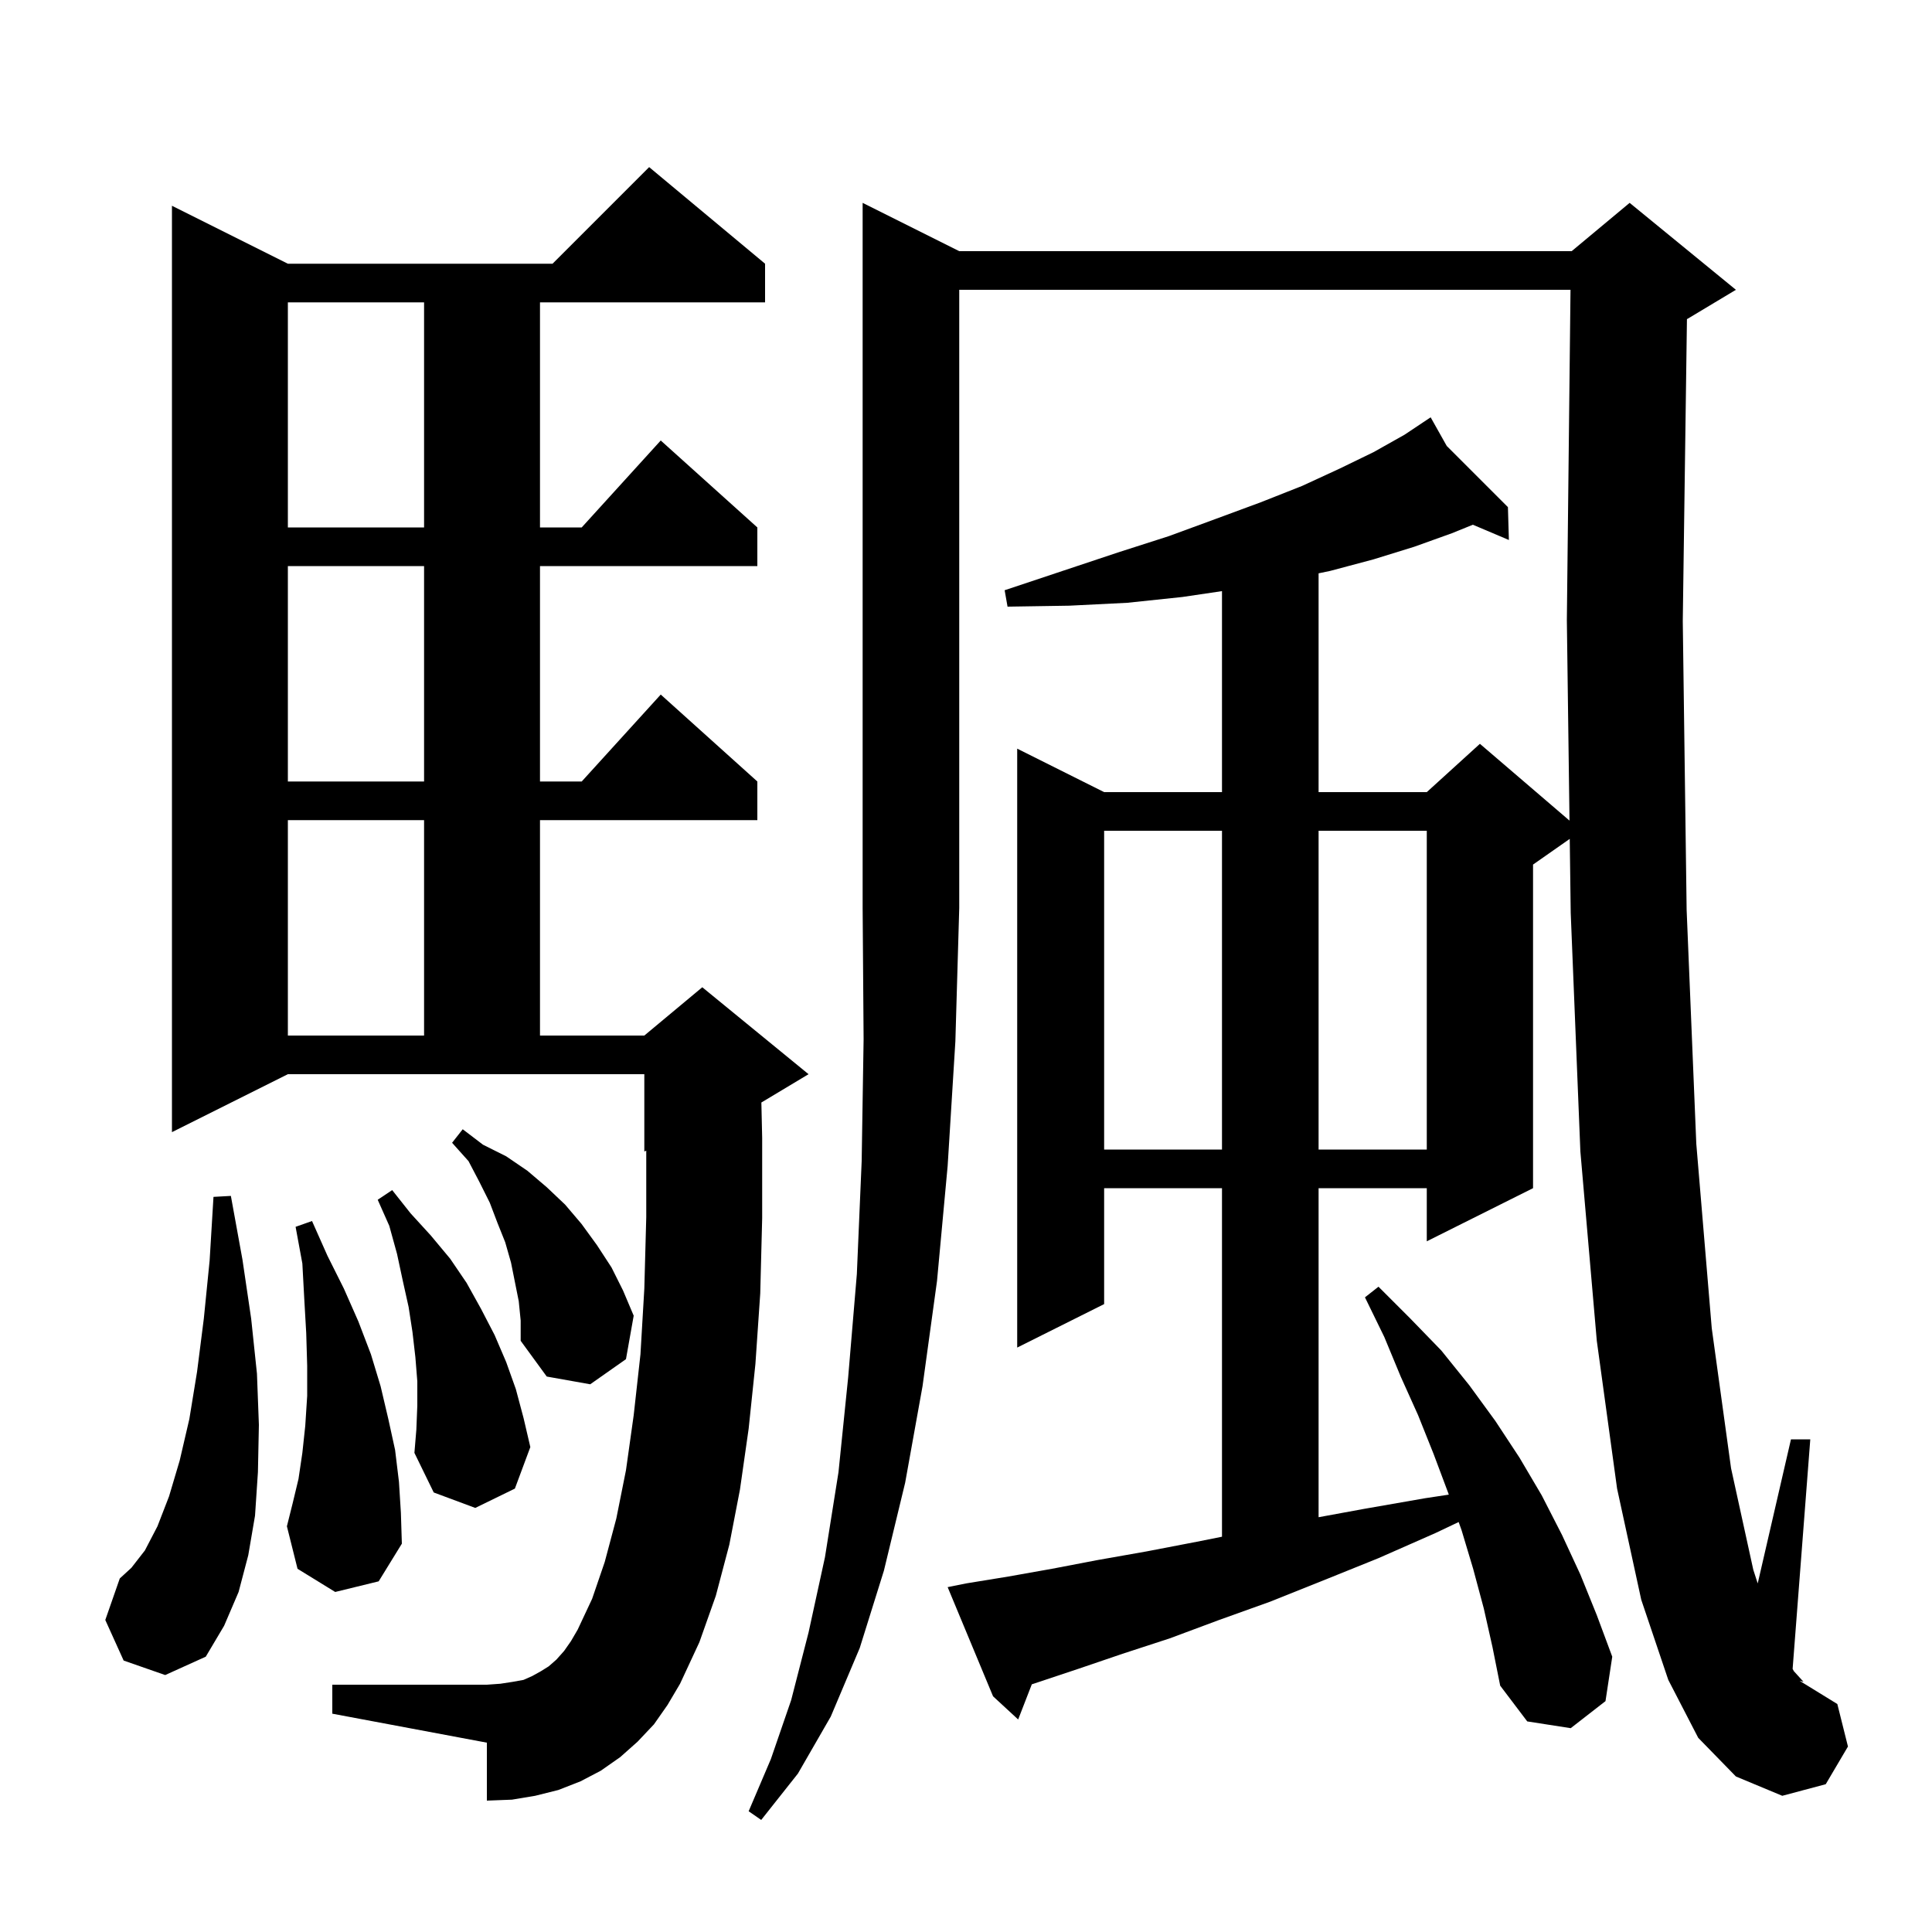 <svg xmlns="http://www.w3.org/2000/svg" xmlns:xlink="http://www.w3.org/1999/xlink" version="1.1" baseProfile="full" viewBox="0 0 200 200" width="200" height="200">
<g fill="black">
<path d="M 99.3 26.0 L 162.7 26.0 L 168.7 21.0 L 179.7 30.0 L 174.7 33.0 L 174.632 33.028 L 174.2 64.3 L 174.6 94.2 L 175.6 118.4 L 177.2 137.5 L 179.2 152.0 L 181.5 162.5 L 181.958 163.916 L 185.4 149.0 L 187.4 149.0 L 185.572 172.763 L 185.7 173.0 L 186.7 174.1 L 186.3 174.0 L 190.2 176.4 L 191.3 180.8 L 189.0 184.7 L 184.5 185.9 L 179.7 183.9 L 175.8 179.9 L 172.7 173.9 L 169.9 165.6 L 167.4 154.1 L 165.3 138.8 L 163.6 119.2 L 162.6 94.5 L 162.499 86.841 L 158.7 89.5 L 158.7 123.0 L 147.7 128.5 L 147.7 123.0 L 136.5 123.0 L 136.5 157.062 L 141.2 156.2 L 147.5 155.1 L 149.98 154.724 L 149.9 154.5 L 148.4 150.5 L 146.8 146.5 L 145.0 142.5 L 143.3 138.4 L 141.3 134.3 L 142.7 133.2 L 146.0 136.5 L 149.2 139.8 L 152.1 143.4 L 154.8 147.1 L 157.3 150.9 L 159.6 154.8 L 161.7 158.9 L 163.6 163.0 L 165.3 167.2 L 166.9 171.5 L 166.2 176.1 L 162.6 178.9 L 158.1 178.2 L 155.3 174.5 L 154.5 170.5 L 153.6 166.5 L 152.5 162.4 L 151.3 158.4 L 150.998 157.56 L 148.6 158.7 L 142.7 161.3 L 137.0 163.6 L 131.5 165.8 L 126.2 167.7 L 121.1 169.6 L 116.2 171.2 L 111.5 172.8 L 107.0 174.3 L 106.813 174.358 L 105.4 178.0 L 102.8 175.6 L 98.1 164.3 L 100.1 163.9 L 104.4 163.2 L 108.9 162.4 L 113.6 161.5 L 118.7 160.6 L 123.9 159.6 L 126.5 159.08 L 126.5 123.0 L 114.3 123.0 L 114.3 135.0 L 105.3 139.5 L 105.3 77.5 L 114.3 82.0 L 126.5 82.0 L 126.5 61.193 L 122.4 61.8 L 116.7 62.4 L 110.7 62.7 L 104.3 62.8 L 104.0 61.1 L 115.7 57.2 L 121.0 55.5 L 125.9 53.7 L 130.5 52.0 L 134.8 50.3 L 138.7 48.5 L 142.2 46.8 L 145.4 45.0 L 147.315 43.723 L 147.3 43.7 L 147.32 43.72 L 148.1 43.2 L 149.767 46.167 L 156.1 52.5 L 156.2 55.9 L 152.471 54.32 L 150.3 55.2 L 146.4 56.6 L 142.2 57.9 L 137.7 59.1 L 136.5 59.35 L 136.5 82.0 L 147.7 82.0 L 153.2 77.0 L 162.474 84.949 L 162.2 64.2 L 162.578 30.0 L 99.3 30.0 L 99.3 94.0 L 98.9 107.8 L 98.1 120.7 L 97.0 132.6 L 95.5 143.5 L 93.7 153.5 L 91.5 162.6 L 89.0 170.6 L 86.0 177.7 L 82.6 183.6 L 78.8 188.4 L 77.5 187.5 L 79.8 182.1 L 81.9 176.0 L 83.7 169.0 L 85.4 161.2 L 86.8 152.4 L 87.8 142.6 L 88.7 131.9 L 89.2 120.2 L 89.4 107.6 L 89.3 94.0 L 89.3 21.0 Z M 67.7 178.5 L 66.0 180.3 L 64.2 181.9 L 62.2 183.3 L 60.1 184.4 L 57.8 185.3 L 55.4 185.9 L 53.0 186.3 L 50.4 186.4 L 50.4 180.4 L 34.4 177.4 L 34.4 174.4 L 50.4 174.4 L 51.8 174.3 L 53.1 174.1 L 54.2 173.9 L 55.1 173.5 L 56.0 173.0 L 56.8 172.5 L 57.6 171.8 L 58.4 170.9 L 59.1 169.9 L 59.8 168.7 L 61.3 165.5 L 62.6 161.7 L 63.8 157.2 L 64.8 152.2 L 65.6 146.5 L 66.3 140.2 L 66.7 133.4 L 66.9 126.0 L 66.9 119.117 L 66.7 119.2 L 66.7 111.2 L 29.8 111.2 L 17.8 117.2 L 17.8 21.3 L 29.8 27.3 L 57.2 27.3 L 67.2 17.3 L 79.2 27.3 L 79.2 31.3 L 55.9 31.3 L 55.9 54.6 L 60.218 54.6 L 68.4 45.6 L 78.4 54.6 L 78.4 58.6 L 55.9 58.6 L 55.9 80.9 L 60.218 80.9 L 68.4 71.9 L 78.4 80.9 L 78.4 84.9 L 55.9 84.9 L 55.9 107.2 L 66.7 107.2 L 72.7 102.2 L 83.7 111.2 L 78.817 114.13 L 78.9 117.8 L 78.9 126.1 L 78.7 133.9 L 78.2 141.2 L 77.5 147.9 L 76.6 154.2 L 75.5 159.9 L 74.1 165.2 L 72.4 170.0 L 70.4 174.3 L 69.1 176.5 Z M 12.8 171.9 L 10.9 167.7 L 12.4 163.4 L 13.6 162.3 L 15.0 160.5 L 16.3 158.0 L 17.5 154.9 L 18.6 151.2 L 19.6 146.9 L 20.4 142.0 L 21.1 136.5 L 21.7 130.5 L 22.1 123.9 L 23.9 123.8 L 25.1 130.4 L 26.0 136.5 L 26.6 142.2 L 26.8 147.5 L 26.7 152.4 L 26.4 156.9 L 25.7 161.0 L 24.7 164.8 L 23.2 168.3 L 21.3 171.5 L 17.1 173.4 Z M 34.7 164.8 L 30.8 162.4 L 29.7 158.0 L 30.3 155.6 L 30.9 153.1 L 31.3 150.4 L 31.6 147.6 L 31.8 144.5 L 31.8 141.4 L 31.7 138.0 L 31.5 134.5 L 31.3 130.8 L 30.6 127.0 L 32.3 126.4 L 33.9 130.0 L 35.6 133.4 L 37.1 136.8 L 38.4 140.2 L 39.4 143.5 L 40.2 146.9 L 40.9 150.1 L 41.3 153.4 L 41.5 156.6 L 41.6 159.8 L 39.2 163.7 Z M 43.2 145.5 L 43.2 143.0 L 43.0 140.5 L 42.7 137.9 L 42.3 135.3 L 41.7 132.6 L 41.1 129.8 L 40.3 126.9 L 39.1 124.2 L 40.6 123.2 L 42.5 125.6 L 44.6 127.9 L 46.6 130.3 L 48.3 132.8 L 49.8 135.5 L 51.2 138.2 L 52.4 141.0 L 53.4 143.8 L 54.2 146.8 L 54.9 149.8 L 53.3 154.1 L 49.2 156.1 L 44.9 154.5 L 42.9 150.4 L 43.1 148.0 Z M 53.7 134.7 L 52.9 130.7 L 52.3 128.6 L 51.5 126.6 L 50.7 124.5 L 49.6 122.3 L 48.5 120.2 L 46.8 118.3 L 47.9 116.9 L 50.0 118.5 L 52.4 119.7 L 54.6 121.2 L 56.6 122.9 L 58.5 124.7 L 60.2 126.7 L 61.8 128.9 L 63.3 131.2 L 64.5 133.6 L 65.6 136.2 L 64.8 140.7 L 61.1 143.3 L 56.6 142.5 L 53.9 138.8 L 53.9 136.7 Z M 114.3 86.0 L 114.3 119.0 L 126.5 119.0 L 126.5 86.0 Z M 136.5 86.0 L 136.5 119.0 L 147.7 119.0 L 147.7 86.0 Z M 29.8 84.9 L 29.8 107.2 L 43.9 107.2 L 43.9 84.9 Z M 29.8 58.6 L 29.8 80.9 L 43.9 80.9 L 43.9 58.6 Z M 29.8 31.3 L 29.8 54.6 L 43.9 54.6 L 43.9 31.3 Z " />
</g>
</svg>
